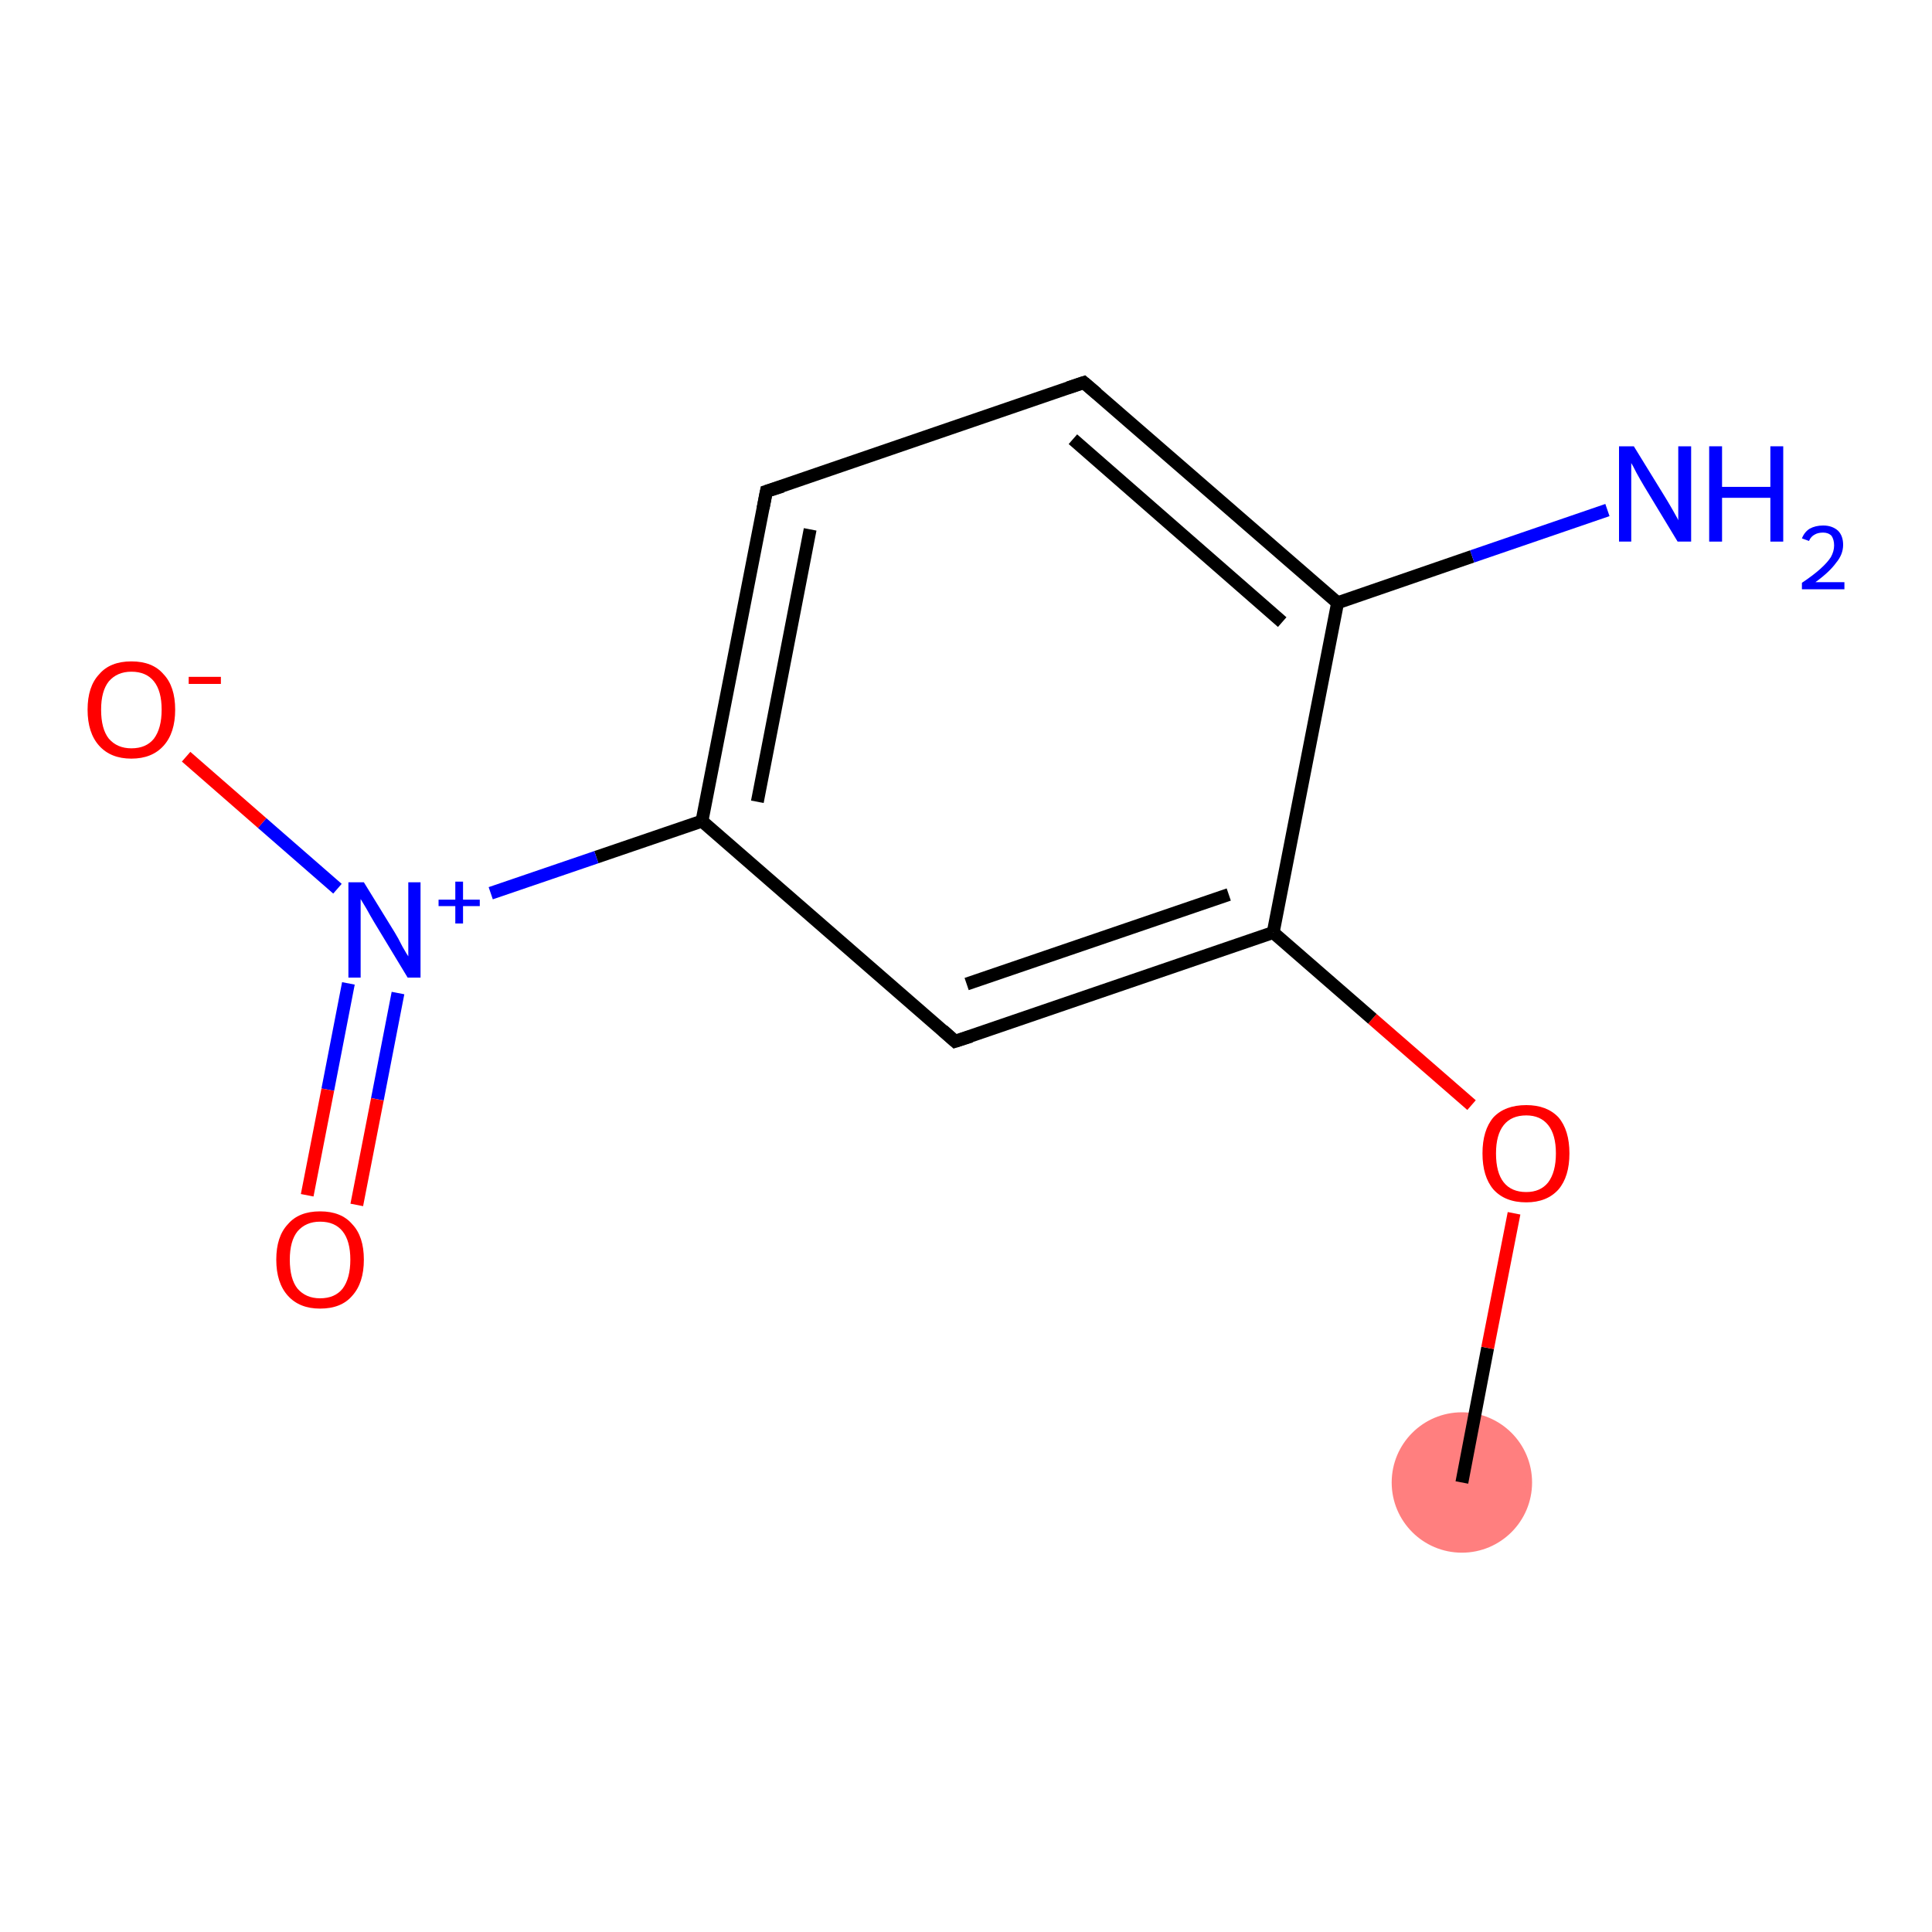 <?xml version='1.0' encoding='iso-8859-1'?>
<svg version='1.1' baseProfile='full'
              xmlns='http://www.w3.org/2000/svg'
                      xmlns:rdkit='http://www.rdkit.org/xml'
                      xmlns:xlink='http://www.w3.org/1999/xlink'
                  xml:space='preserve'
width='300px' height='300px' viewBox='0 0 300 300'>
<!-- END OF HEADER -->
<rect style='opacity:1.0;fill:#FFFFFF;stroke:none' width='300.0' height='300.0' x='0.0' y='0.0'> </rect>
<ellipse cx='227.0' cy='230.2' rx='10.4' ry='10.4' class='atom-0'  style='fill:#FF7F7F;fill-rule:evenodd;stroke:#FF7F7F;stroke-width:1.0px;stroke-linecap:butt;stroke-linejoin:miter;stroke-opacity:1' />
<path class='bond-0 atom-0 atom-1' d='M 227.0,230.2 L 231.0,209.3' style='fill:none;fill-rule:evenodd;stroke:#000000;stroke-width:2.0px;stroke-linecap:butt;stroke-linejoin:miter;stroke-opacity:1' />
<path class='bond-0 atom-0 atom-1' d='M 231.0,209.3 L 235.1,188.4' style='fill:none;fill-rule:evenodd;stroke:#FF0000;stroke-width:2.0px;stroke-linecap:butt;stroke-linejoin:miter;stroke-opacity:1' />
<path class='bond-1 atom-1 atom-2' d='M 228.5,171.6 L 213.1,158.2' style='fill:none;fill-rule:evenodd;stroke:#FF0000;stroke-width:2.0px;stroke-linecap:butt;stroke-linejoin:miter;stroke-opacity:1' />
<path class='bond-1 atom-1 atom-2' d='M 213.1,158.2 L 197.7,144.8' style='fill:none;fill-rule:evenodd;stroke:#000000;stroke-width:2.0px;stroke-linecap:butt;stroke-linejoin:miter;stroke-opacity:1' />
<path class='bond-2 atom-2 atom-3' d='M 197.7,144.8 L 148.3,161.7' style='fill:none;fill-rule:evenodd;stroke:#000000;stroke-width:2.0px;stroke-linecap:butt;stroke-linejoin:miter;stroke-opacity:1' />
<path class='bond-2 atom-2 atom-3' d='M 190.8,138.9 L 150.1,152.8' style='fill:none;fill-rule:evenodd;stroke:#000000;stroke-width:2.0px;stroke-linecap:butt;stroke-linejoin:miter;stroke-opacity:1' />
<path class='bond-3 atom-3 atom-4' d='M 148.3,161.7 L 109.0,127.5' style='fill:none;fill-rule:evenodd;stroke:#000000;stroke-width:2.0px;stroke-linecap:butt;stroke-linejoin:miter;stroke-opacity:1' />
<path class='bond-4 atom-4 atom-5' d='M 109.0,127.5 L 92.6,133.1' style='fill:none;fill-rule:evenodd;stroke:#000000;stroke-width:2.0px;stroke-linecap:butt;stroke-linejoin:miter;stroke-opacity:1' />
<path class='bond-4 atom-4 atom-5' d='M 92.6,133.1 L 76.2,138.7' style='fill:none;fill-rule:evenodd;stroke:#0000FF;stroke-width:2.0px;stroke-linecap:butt;stroke-linejoin:miter;stroke-opacity:1' />
<path class='bond-5 atom-5 atom-6' d='M 54.1,152.7 L 50.9,169.2' style='fill:none;fill-rule:evenodd;stroke:#0000FF;stroke-width:2.0px;stroke-linecap:butt;stroke-linejoin:miter;stroke-opacity:1' />
<path class='bond-5 atom-5 atom-6' d='M 50.9,169.2 L 47.7,185.6' style='fill:none;fill-rule:evenodd;stroke:#FF0000;stroke-width:2.0px;stroke-linecap:butt;stroke-linejoin:miter;stroke-opacity:1' />
<path class='bond-5 atom-5 atom-6' d='M 61.8,154.2 L 58.6,170.7' style='fill:none;fill-rule:evenodd;stroke:#0000FF;stroke-width:2.0px;stroke-linecap:butt;stroke-linejoin:miter;stroke-opacity:1' />
<path class='bond-5 atom-5 atom-6' d='M 58.6,170.7 L 55.4,187.1' style='fill:none;fill-rule:evenodd;stroke:#FF0000;stroke-width:2.0px;stroke-linecap:butt;stroke-linejoin:miter;stroke-opacity:1' />
<path class='bond-6 atom-5 atom-7' d='M 52.4,138.0 L 40.7,127.8' style='fill:none;fill-rule:evenodd;stroke:#0000FF;stroke-width:2.0px;stroke-linecap:butt;stroke-linejoin:miter;stroke-opacity:1' />
<path class='bond-6 atom-5 atom-7' d='M 40.7,127.8 L 28.9,117.5' style='fill:none;fill-rule:evenodd;stroke:#FF0000;stroke-width:2.0px;stroke-linecap:butt;stroke-linejoin:miter;stroke-opacity:1' />
<path class='bond-7 atom-4 atom-8' d='M 109.0,127.5 L 119.0,76.3' style='fill:none;fill-rule:evenodd;stroke:#000000;stroke-width:2.0px;stroke-linecap:butt;stroke-linejoin:miter;stroke-opacity:1' />
<path class='bond-7 atom-4 atom-8' d='M 117.6,124.5 L 125.8,82.2' style='fill:none;fill-rule:evenodd;stroke:#000000;stroke-width:2.0px;stroke-linecap:butt;stroke-linejoin:miter;stroke-opacity:1' />
<path class='bond-8 atom-8 atom-9' d='M 119.0,76.3 L 168.3,59.4' style='fill:none;fill-rule:evenodd;stroke:#000000;stroke-width:2.0px;stroke-linecap:butt;stroke-linejoin:miter;stroke-opacity:1' />
<path class='bond-9 atom-9 atom-10' d='M 168.3,59.4 L 207.7,93.6' style='fill:none;fill-rule:evenodd;stroke:#000000;stroke-width:2.0px;stroke-linecap:butt;stroke-linejoin:miter;stroke-opacity:1' />
<path class='bond-9 atom-9 atom-10' d='M 166.6,68.2 L 199.1,96.6' style='fill:none;fill-rule:evenodd;stroke:#000000;stroke-width:2.0px;stroke-linecap:butt;stroke-linejoin:miter;stroke-opacity:1' />
<path class='bond-10 atom-10 atom-11' d='M 207.7,93.6 L 228.6,86.4' style='fill:none;fill-rule:evenodd;stroke:#000000;stroke-width:2.0px;stroke-linecap:butt;stroke-linejoin:miter;stroke-opacity:1' />
<path class='bond-10 atom-10 atom-11' d='M 228.6,86.4 L 249.6,79.2' style='fill:none;fill-rule:evenodd;stroke:#0000FF;stroke-width:2.0px;stroke-linecap:butt;stroke-linejoin:miter;stroke-opacity:1' />
<path class='bond-11 atom-10 atom-2' d='M 207.7,93.6 L 197.7,144.8' style='fill:none;fill-rule:evenodd;stroke:#000000;stroke-width:2.0px;stroke-linecap:butt;stroke-linejoin:miter;stroke-opacity:1' />
<path d='M 150.8,160.9 L 148.3,161.7 L 146.4,160.0' style='fill:none;stroke:#000000;stroke-width:2.0px;stroke-linecap:butt;stroke-linejoin:miter;stroke-opacity:1;' />
<path d='M 118.5,78.9 L 119.0,76.3 L 121.5,75.5' style='fill:none;stroke:#000000;stroke-width:2.0px;stroke-linecap:butt;stroke-linejoin:miter;stroke-opacity:1;' />
<path d='M 165.9,60.2 L 168.3,59.4 L 170.3,61.1' style='fill:none;stroke:#000000;stroke-width:2.0px;stroke-linecap:butt;stroke-linejoin:miter;stroke-opacity:1;' />
<path class='atom-1' d='M 230.2 179.1
Q 230.2 175.5, 231.9 173.5
Q 233.7 171.6, 237.0 171.6
Q 240.2 171.6, 242.0 173.5
Q 243.7 175.5, 243.7 179.1
Q 243.7 182.7, 242.0 184.7
Q 240.2 186.7, 237.0 186.7
Q 233.7 186.7, 231.9 184.7
Q 230.2 182.7, 230.2 179.1
M 237.0 185.1
Q 239.2 185.1, 240.4 183.6
Q 241.6 182.0, 241.6 179.1
Q 241.6 176.2, 240.4 174.7
Q 239.2 173.2, 237.0 173.2
Q 234.7 173.2, 233.5 174.7
Q 232.3 176.2, 232.3 179.1
Q 232.3 182.1, 233.5 183.6
Q 234.7 185.1, 237.0 185.1
' fill='#FF0000'/>
<path class='atom-5' d='M 56.5 137.0
L 61.3 144.8
Q 61.8 145.6, 62.5 147.0
Q 63.3 148.4, 63.4 148.5
L 63.4 137.0
L 65.3 137.0
L 65.3 151.8
L 63.3 151.8
L 58.1 143.2
Q 57.5 142.2, 56.9 141.1
Q 56.2 139.9, 56.0 139.6
L 56.0 151.8
L 54.1 151.8
L 54.1 137.0
L 56.5 137.0
' fill='#0000FF'/>
<path class='atom-5' d='M 68.1 139.7
L 70.7 139.7
L 70.7 136.9
L 71.9 136.9
L 71.9 139.7
L 74.5 139.7
L 74.5 140.7
L 71.9 140.7
L 71.9 143.4
L 70.7 143.4
L 70.7 140.7
L 68.1 140.7
L 68.1 139.7
' fill='#0000FF'/>
<path class='atom-6' d='M 42.9 195.6
Q 42.9 192.0, 44.7 190.1
Q 46.4 188.1, 49.7 188.1
Q 53.0 188.1, 54.7 190.1
Q 56.5 192.0, 56.5 195.6
Q 56.5 199.2, 54.7 201.2
Q 53.0 203.2, 49.7 203.2
Q 46.5 203.2, 44.7 201.2
Q 42.9 199.2, 42.9 195.6
M 49.7 201.6
Q 52.0 201.6, 53.2 200.1
Q 54.4 198.5, 54.4 195.6
Q 54.4 192.7, 53.2 191.2
Q 52.0 189.7, 49.7 189.7
Q 47.5 189.7, 46.2 191.2
Q 45.0 192.7, 45.0 195.6
Q 45.0 198.6, 46.2 200.1
Q 47.5 201.6, 49.7 201.6
' fill='#FF0000'/>
<path class='atom-7' d='M 13.6 110.2
Q 13.6 106.6, 15.4 104.7
Q 17.1 102.7, 20.4 102.7
Q 23.7 102.7, 25.4 104.7
Q 27.2 106.6, 27.2 110.2
Q 27.2 113.8, 25.4 115.8
Q 23.6 117.8, 20.4 117.8
Q 17.2 117.8, 15.4 115.8
Q 13.6 113.8, 13.6 110.2
M 20.4 116.2
Q 22.7 116.2, 23.9 114.7
Q 25.1 113.1, 25.1 110.2
Q 25.1 107.3, 23.9 105.8
Q 22.7 104.3, 20.4 104.3
Q 18.2 104.3, 16.9 105.8
Q 15.7 107.3, 15.7 110.2
Q 15.7 113.2, 16.9 114.7
Q 18.2 116.2, 20.4 116.2
' fill='#FF0000'/>
<path class='atom-7' d='M 29.3 105.1
L 34.3 105.1
L 34.3 106.2
L 29.3 106.2
L 29.3 105.1
' fill='#FF0000'/>
<path class='atom-11' d='M 253.7 69.3
L 258.5 77.1
Q 259.0 77.9, 259.8 79.3
Q 260.6 80.7, 260.6 80.8
L 260.6 69.3
L 262.6 69.3
L 262.6 84.1
L 260.5 84.1
L 255.3 75.5
Q 254.7 74.5, 254.1 73.4
Q 253.5 72.2, 253.3 71.9
L 253.3 84.1
L 251.4 84.1
L 251.4 69.3
L 253.7 69.3
' fill='#0000FF'/>
<path class='atom-11' d='M 265.4 69.3
L 267.4 69.3
L 267.4 75.6
L 274.9 75.6
L 274.9 69.3
L 276.9 69.3
L 276.9 84.1
L 274.9 84.1
L 274.9 77.3
L 267.4 77.3
L 267.4 84.1
L 265.4 84.1
L 265.4 69.3
' fill='#0000FF'/>
<path class='atom-11' d='M 279.8 83.6
Q 280.2 82.6, 281.0 82.1
Q 281.9 81.6, 283.1 81.6
Q 284.5 81.6, 285.4 82.4
Q 286.2 83.2, 286.2 84.6
Q 286.2 86.1, 285.1 87.4
Q 284.1 88.8, 281.9 90.4
L 286.4 90.4
L 286.4 91.5
L 279.8 91.5
L 279.8 90.5
Q 281.6 89.3, 282.7 88.3
Q 283.8 87.3, 284.3 86.5
Q 284.8 85.6, 284.8 84.7
Q 284.8 83.8, 284.4 83.2
Q 283.9 82.7, 283.1 82.7
Q 282.3 82.7, 281.8 83.0
Q 281.2 83.3, 280.9 84.0
L 279.8 83.6
' fill='#0000FF'/>
</svg>
